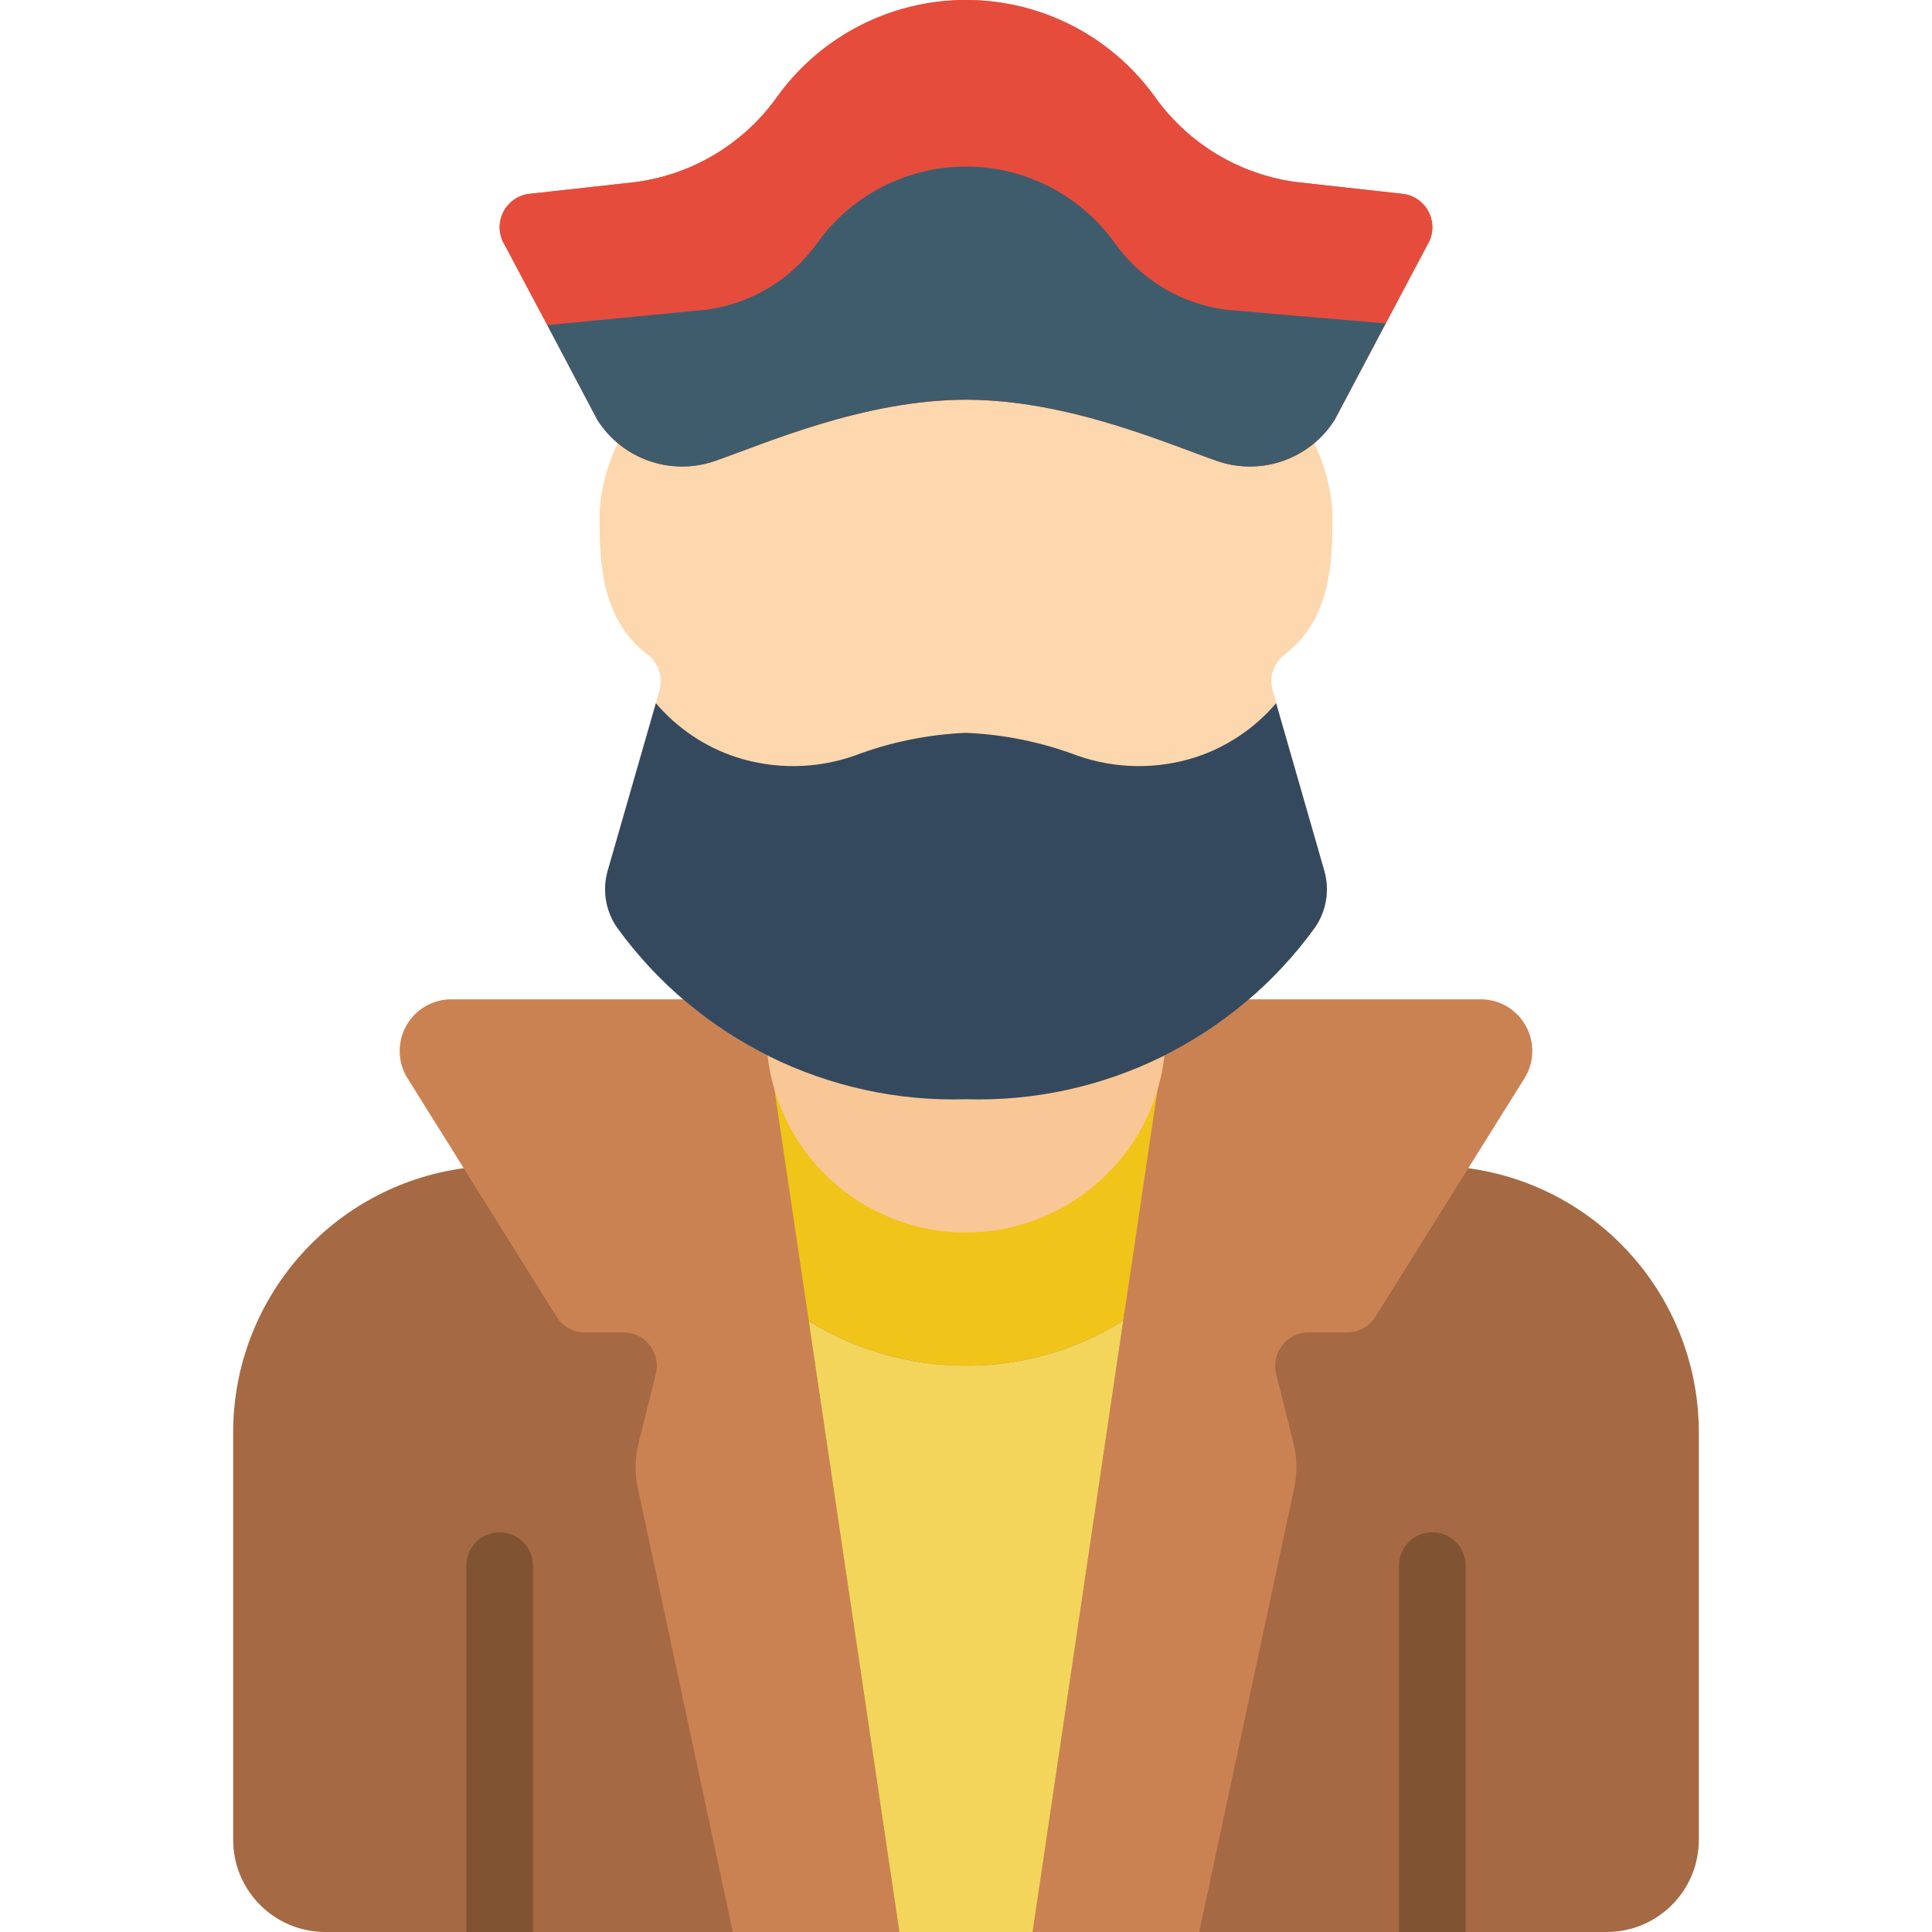 <svg height="512" viewBox="0 0 44 58" width="512" xmlns="http://www.w3.org/2000/svg"><g id="Page-1" fill="none" fill-rule="evenodd"><g id="060---Pirate-Captain" fill-rule="nonzero"><path id="Shape" d="m44 43v12.24c-.003 1.523-1.237 2.757-2.76 2.76h-38.48c-1.523-.003-2.757-1.237-2.76-2.76v-12.24c.001-4.001 2.956-7.388 6.92-7.93h30.16c3.964.542 6.919 3.929 6.92 7.93z" fill="#a56a43"/><path id="Shape" d="m28 32-1.28 7.65c-1.414.886-3.051 1.354-4.72 1.35-1.667.001-3.302-.463-4.72-1.34l-2.28-8.66z" fill="#f0c419"/><path id="Shape" d="m9 47v11h-2v-11c0-.552.448-1 1-1s1 .448 1 1z" fill="#805333"/><path id="Shape" d="m37 47v11h-2v-11c0-.552.448-1 1-1s1 .448 1 1z" fill="#805333"/><path id="Shape" d="m20 58-3.75-25.29.75-2.71h-10.45c-.411-.001-.807.162-1.097.453-.291.291-.454.686-.453 1.097v.01c-.001.291.083.576.24.82l4.47 7.15c.181.29.498.467.84.47h1.17c.307 0.0.598.142.787.384s.257.558.183.856l-.52 2.08c-.112.446-.118.911-.02 1.36l2.85 13.32z" fill="#cb8252"/><path id="Shape" d="m24 58 3.75-25.29-.75-2.71h10.45c.411-.001.807.162 1.097.453s.454.686.453 1.097v.01c.001.291-.083.576-.24.82l-4.47 7.15c-.181.29-.498.467-.84.47h-1.17c-.307 0-.598.142-.787.384s-.257.558-.183.856l.52 2.08c.112.446.118.911.02 1.36l-2.85 13.32z" fill="#cb8252"/><path id="Shape" d="m26.72 39.65-2.72 18.35h-4l-2.72-18.34c1.418.877 3.053 1.341 4.72 1.34 1.669.004 3.306-.464 4.72-1.35z" fill="#f3d55b"/><path id="Shape" d="m31 12c1.095-.032 2 2.122 2 3.5 0 1.235 0 3.063-1.434 4.15-.328.247-.471.67-.361 1.066l1.551 5.431c.168.577.066 1.2-.279 1.692-2.419 3.353-6.344 5.287-10.477 5.161-4.133.126-8.058-1.808-10.477-5.161-.345-.492-.447-1.115-.279-1.692l1.556-5.431c.11-.396-.033-.819-.361-1.066-1.439-1.087-1.439-2.915-1.439-4.15 0-1.371.894-3.519 1.982-3.5z" fill="#fdd7ad"/><path id="Shape" d="m16.04 31.67c.255 2.291 1.801 4.232 3.977 4.994 2.176.761 4.595.208 6.223-1.424.967-.957 1.574-2.218 1.72-3.57z" fill="#f9c795"/><path id="Shape" d="m32.48 27.84c-2.421 3.352-6.347 5.285-10.48 5.16-4.133.125-8.059-1.808-10.48-5.16-.339-.494-.442-1.113-.28-1.69l1.45-5.04c.639.751 1.473 1.312 2.41 1.62 1.153.372 2.396.358 3.54-.04 1.076-.408 2.21-.641 3.36-.69 1.15.049 2.284.282 3.36.69 1.144.398 2.387.412 3.54.04.937-.308 1.771-.869 2.41-1.62l1.45 5.04c.162.577.059 1.196-.28 1.69z" fill="#35495e"/><path id="Shape" d="m35.11 5.82-3.16-.35c-1.734-.22-3.294-1.161-4.3-2.59-1.314-1.809-3.414-2.88-5.65-2.88s-4.336 1.071-5.65 2.88c-1.006 1.429-2.566 2.37-4.3 2.59l-3.16.35c-.342.04-.639.252-.789.562s-.131.675.049.968l1.28 2.41 1.5 2.84c.745 1.184 2.208 1.697 3.53 1.24 1.5-.52 4.48-1.84 7.54-1.84s6.04 1.32 7.54 1.84c1.322.457 2.785-.056 3.53-1.24l1.53-2.89 1.25-2.36c.181-.293.199-.658.049-.968-.15-.31-.448-.522-.789-.562z" fill="#e64c3c"/><path id="Shape" d="m35.85 7.35-1.25 2.36-4.78-.41c-1.364-.174-2.591-.915-3.38-2.04-1.033-1.42-2.684-2.26-4.44-2.26s-3.407.84-4.44 2.26c-.789 1.125-2.016 1.866-3.38 2.04l-4.75.46-1.28-2.41c-.181-.293-.199-.658-.049-.968s.448-.522.789-.562l3.16-.35c1.734-.22 3.294-1.161 4.3-2.59 1.314-1.809 3.414-2.88 5.65-2.88s4.336 1.071 5.65 2.88c1.006 1.429 2.566 2.37 4.3 2.59l3.16.35c.342.04.639.252.789.562.15.31.131.675-.049.968z" fill="#e64c3c"/><path id="Shape" d="m34.6 9.71-1.53 2.89c-.745 1.184-2.208 1.697-3.53 1.24-1.5-.52-4.48-1.84-7.54-1.84s-6.04 1.32-7.54 1.84c-1.322.457-2.785-.056-3.53-1.24l-1.5-2.84 4.75-.46c1.364-.174 2.591-.915 3.38-2.04 1.033-1.42 2.684-2.26 4.44-2.26s3.407.84 4.44 2.26c.789 1.125 2.016 1.866 3.38 2.04z" fill="#3f5c6c"/></g></g></svg>